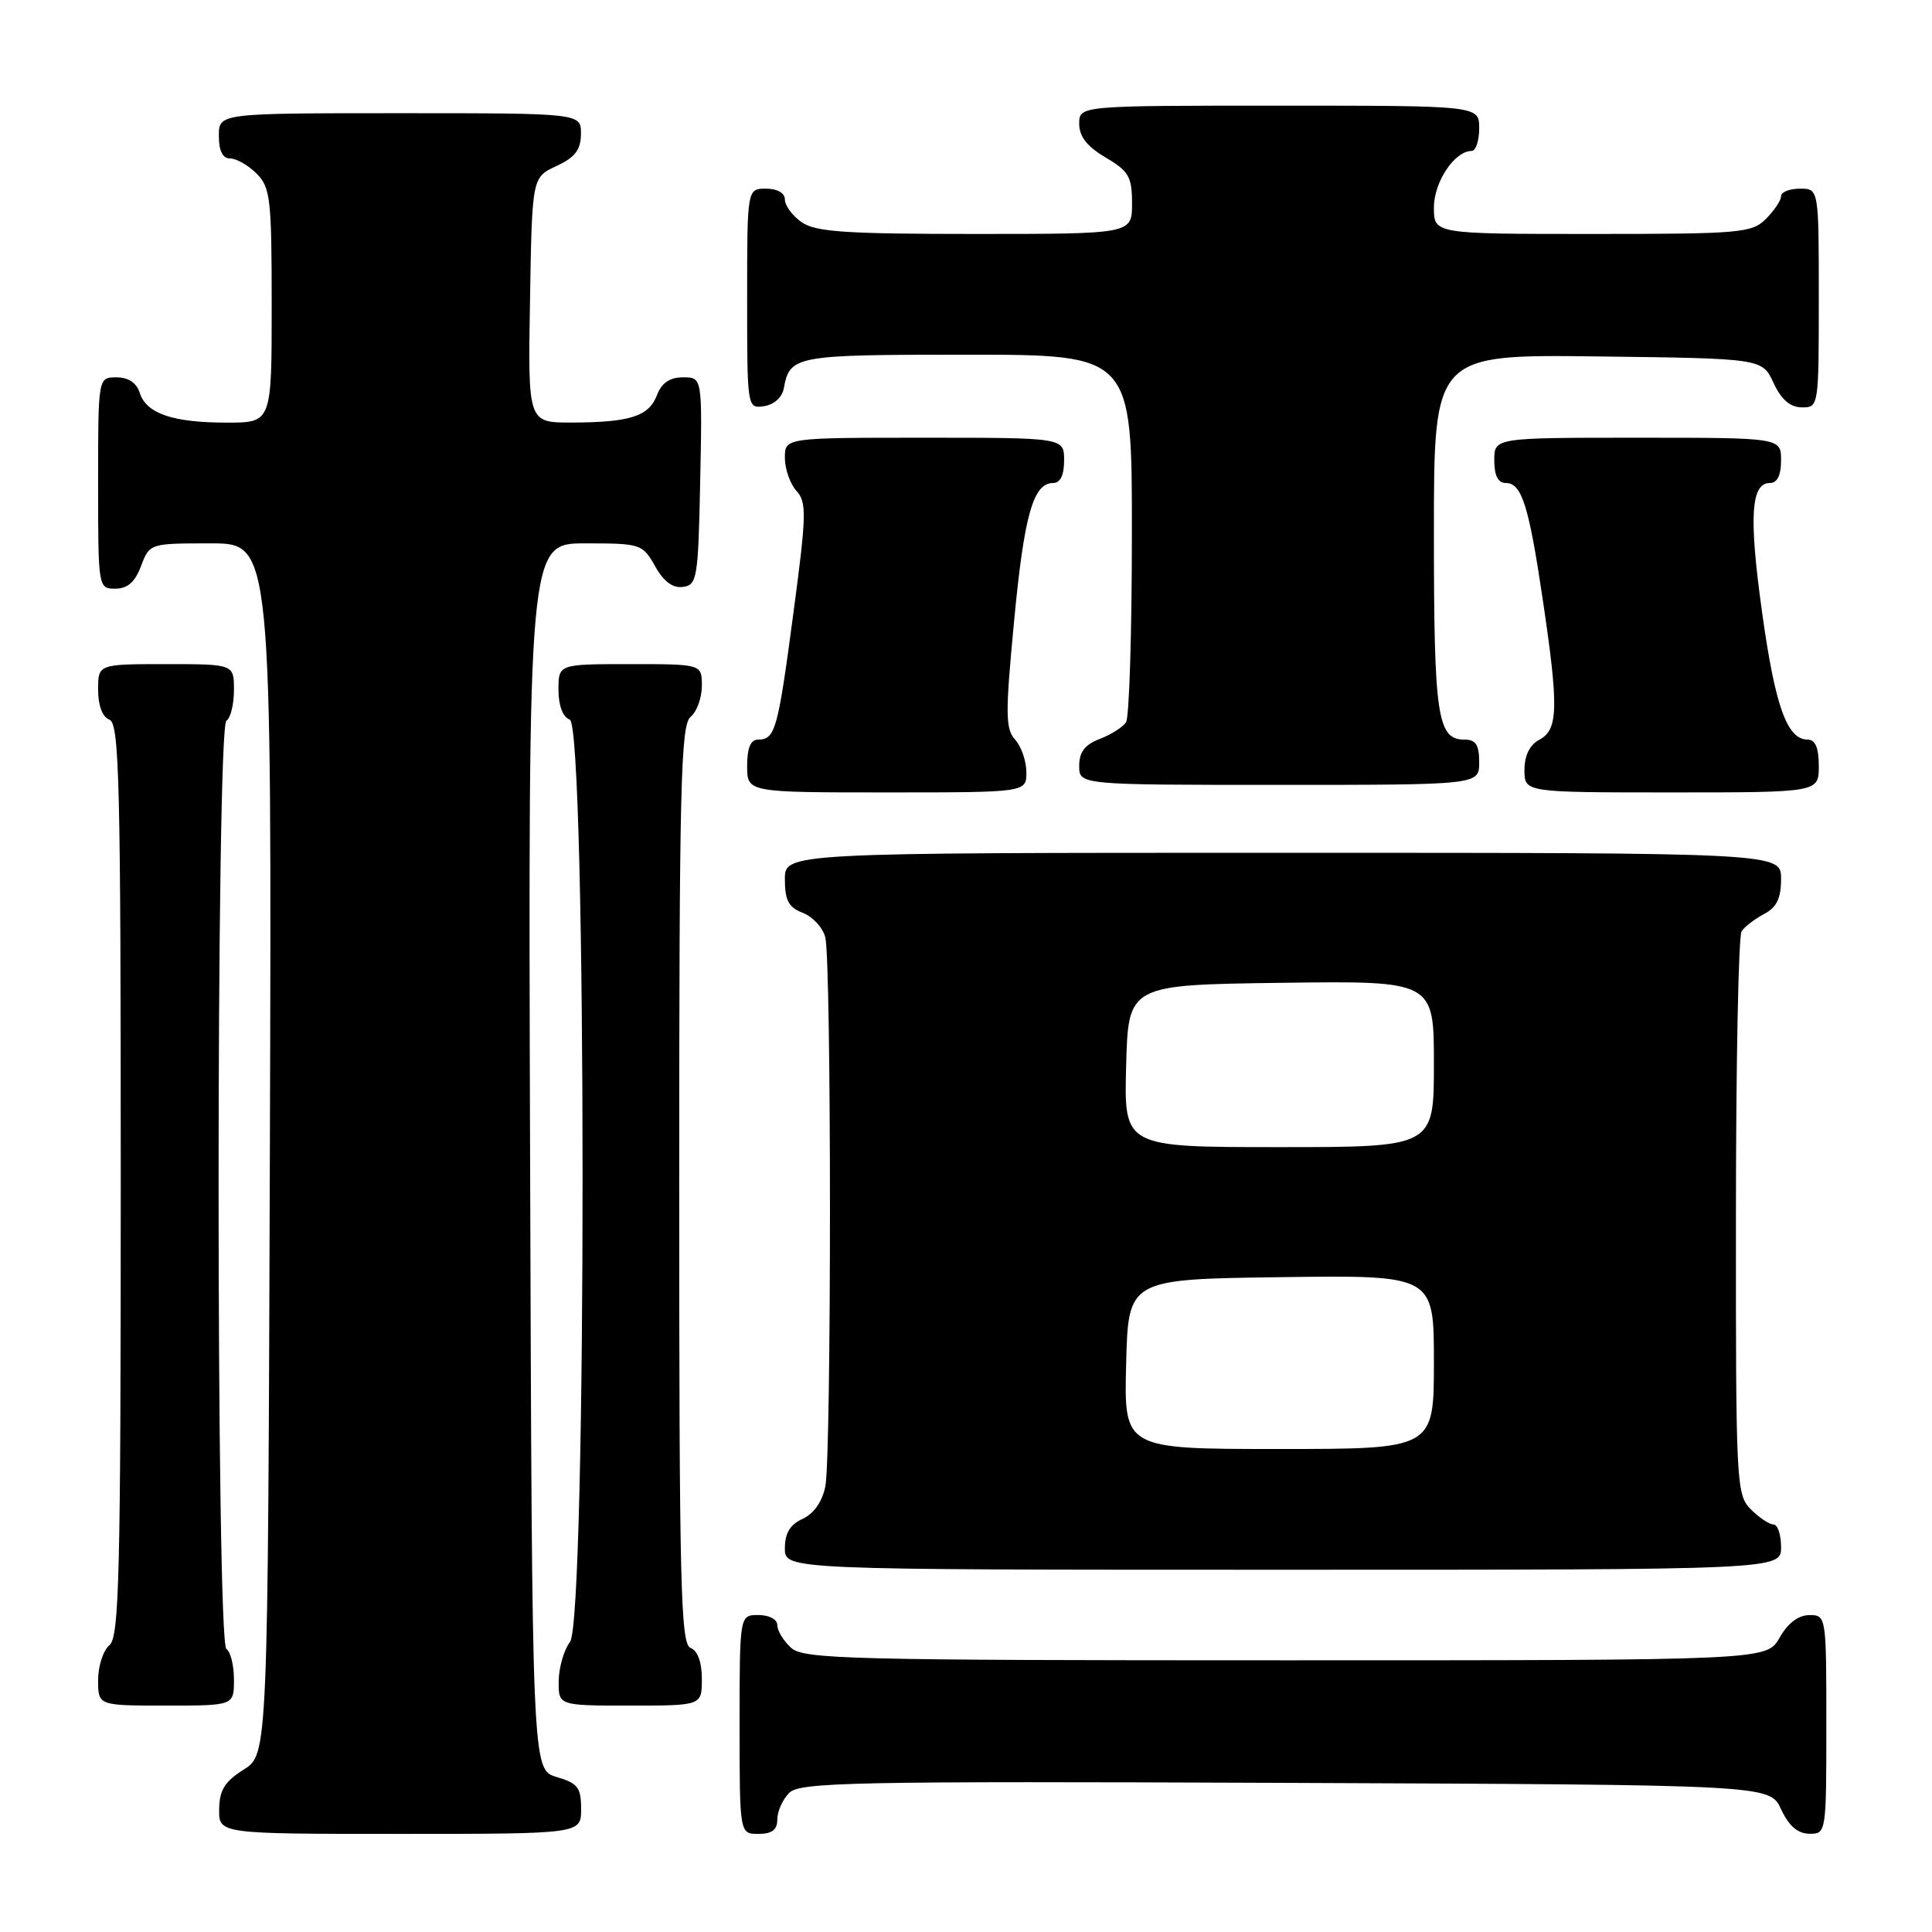 <?xml version="1.0" encoding="UTF-8" standalone="no"?>
<!DOCTYPE svg PUBLIC "-//W3C//DTD SVG 1.1//EN" "http://www.w3.org/Graphics/SVG/1.1/DTD/svg11.dtd" >
<svg xmlns="http://www.w3.org/2000/svg" xmlns:xlink="http://www.w3.org/1999/xlink" version="1.1" viewBox="0 0 256 256">
 <g >
 <path fill="currentColor"
d=" M 77.00 239.71 C 77.00 236.85 76.57 236.29 73.75 235.46 C 70.50 234.50 70.50 234.50 70.24 153.25 C 69.99 72.00 69.99 72.00 77.54 72.00 C 84.90 72.00 85.14 72.08 86.80 75.02 C 87.94 77.06 89.15 77.96 90.50 77.77 C 92.37 77.52 92.52 76.63 92.78 63.75 C 93.06 50.00 93.06 50.00 90.50 50.00 C 88.74 50.00 87.67 50.73 87.05 52.36 C 85.98 55.17 83.49 55.97 75.73 55.99 C 69.95 56.00 69.95 56.00 70.23 39.75 C 70.50 23.50 70.50 23.50 73.73 22.00 C 76.21 20.85 76.96 19.86 76.98 17.75 C 77.00 15.00 77.00 15.00 53.00 15.00 C 29.00 15.00 29.00 15.00 29.00 18.00 C 29.00 20.00 29.50 21.00 30.50 21.00 C 31.32 21.00 32.90 21.90 34.00 23.00 C 35.83 24.83 36.00 26.33 36.00 40.50 C 36.00 56.00 36.00 56.00 30.07 56.00 C 22.89 56.00 19.39 54.80 18.52 52.06 C 18.09 50.72 17.01 50.00 15.43 50.00 C 13.00 50.00 13.00 50.00 13.00 64.00 C 13.00 77.91 13.02 78.00 15.28 78.00 C 16.90 78.00 17.89 77.13 18.69 75.00 C 19.82 72.01 19.85 72.00 27.92 72.00 C 36.01 72.00 36.01 72.00 35.76 152.23 C 35.50 232.46 35.50 232.46 32.29 234.48 C 29.77 236.07 29.07 237.20 29.04 239.75 C 29.00 243.00 29.00 243.00 53.00 243.00 C 77.00 243.00 77.00 243.00 77.00 239.71 Z  M 103.00 241.07 C 103.00 240.01 103.71 238.43 104.58 237.56 C 105.99 236.15 112.98 236.01 170.33 236.24 C 234.50 236.50 234.50 236.50 236.00 239.73 C 237.03 241.95 238.20 242.96 239.75 242.98 C 241.98 243.00 242.00 242.88 242.00 228.50 C 242.00 214.13 241.98 214.00 239.75 214.01 C 238.30 214.01 236.89 215.08 235.80 217.01 C 234.09 220.00 234.09 220.00 170.38 220.00 C 112.49 220.00 106.49 219.85 104.83 218.35 C 103.82 217.43 103.00 216.08 103.00 215.35 C 103.00 214.58 101.93 214.00 100.50 214.00 C 98.00 214.00 98.00 214.00 98.00 228.50 C 98.00 243.00 98.00 243.00 100.50 243.00 C 102.30 243.00 103.00 242.46 103.00 241.07 Z  M 31.00 222.56 C 31.00 220.67 30.55 218.84 30.00 218.50 C 28.62 217.65 28.62 96.35 30.00 95.50 C 30.55 95.16 31.00 93.33 31.00 91.44 C 31.00 88.00 31.00 88.00 22.00 88.00 C 13.00 88.00 13.00 88.00 13.00 91.39 C 13.00 93.49 13.57 95.01 14.50 95.36 C 15.81 95.86 16.00 103.57 16.00 156.35 C 16.00 208.82 15.80 216.92 14.50 218.00 C 13.68 218.68 13.00 220.76 13.00 222.62 C 13.00 226.00 13.00 226.00 22.00 226.00 C 31.00 226.00 31.00 226.00 31.00 222.56 Z  M 93.00 222.47 C 93.00 220.25 92.44 218.72 91.50 218.36 C 90.19 217.86 90.00 210.11 90.00 157.02 C 90.00 104.22 90.20 96.08 91.50 95.00 C 92.33 94.32 93.00 92.46 93.00 90.88 C 93.00 88.00 93.00 88.00 83.50 88.00 C 74.00 88.00 74.00 88.00 74.00 91.39 C 74.00 93.49 74.57 95.01 75.50 95.36 C 77.74 96.22 77.77 214.60 75.53 217.56 C 74.72 218.63 74.05 220.96 74.03 222.75 C 74.00 226.00 74.00 226.00 83.50 226.00 C 93.00 226.00 93.00 226.00 93.00 222.47 Z  M 236.00 205.00 C 236.00 203.35 235.55 202.00 235.00 202.00 C 234.45 202.00 233.10 201.10 232.00 200.00 C 230.07 198.07 230.00 196.68 230.02 161.25 C 230.02 141.04 230.36 124.00 230.77 123.40 C 231.17 122.79 232.51 121.77 233.75 121.11 C 235.42 120.23 236.00 119.04 236.00 116.46 C 236.00 113.00 236.00 113.00 170.00 113.00 C 104.00 113.00 104.00 113.00 104.00 116.52 C 104.00 119.31 104.50 120.24 106.36 120.95 C 107.66 121.44 109.01 122.89 109.35 124.17 C 110.18 127.26 110.18 192.84 109.36 196.96 C 108.95 198.98 107.84 200.57 106.36 201.25 C 104.69 202.01 104.00 203.15 104.00 205.16 C 104.00 208.00 104.00 208.00 170.00 208.00 C 236.00 208.00 236.00 208.00 236.00 205.00 Z  M 136.00 102.33 C 136.00 100.86 135.33 98.92 134.52 98.02 C 133.22 96.59 133.20 94.62 134.36 82.43 C 135.70 68.27 136.90 64.00 139.54 64.00 C 140.50 64.00 141.00 62.97 141.00 61.00 C 141.00 58.00 141.00 58.00 122.50 58.00 C 104.00 58.00 104.00 58.00 104.00 60.67 C 104.00 62.14 104.69 64.11 105.53 65.04 C 106.91 66.56 106.87 68.19 105.12 81.31 C 103.07 96.76 102.72 98.00 100.44 98.00 C 99.46 98.00 99.00 99.12 99.00 101.50 C 99.00 105.00 99.00 105.00 117.50 105.00 C 136.00 105.00 136.00 105.00 136.00 102.33 Z  M 241.00 101.50 C 241.00 99.08 240.54 98.00 239.52 98.00 C 236.80 98.00 235.22 93.59 233.50 81.24 C 231.72 68.52 231.99 64.00 234.52 64.00 C 235.50 64.00 236.00 62.98 236.00 61.00 C 236.00 58.00 236.00 58.00 217.00 58.00 C 198.00 58.00 198.00 58.00 198.00 61.00 C 198.00 63.02 198.50 64.00 199.52 64.00 C 201.63 64.00 202.57 66.95 204.41 79.36 C 206.55 93.74 206.48 96.67 204.00 98.00 C 202.69 98.70 202.00 100.09 202.00 102.04 C 202.00 105.00 202.00 105.00 221.50 105.00 C 241.00 105.00 241.00 105.00 241.00 101.50 Z  M 196.00 101.00 C 196.00 98.68 195.55 98.00 194.04 98.00 C 190.45 98.00 190.00 94.92 190.00 70.55 C 190.00 46.96 190.00 46.96 211.75 47.23 C 233.50 47.50 233.50 47.50 235.00 50.73 C 236.03 52.95 237.20 53.96 238.75 53.98 C 240.98 54.00 241.00 53.88 241.00 39.50 C 241.00 25.00 241.00 25.00 238.50 25.00 C 237.12 25.00 236.00 25.45 236.00 26.00 C 236.00 26.55 235.10 27.90 234.00 29.00 C 232.13 30.87 230.67 31.00 211.00 31.00 C 190.00 31.00 190.00 31.00 190.00 27.50 C 190.00 24.11 192.74 20.00 195.00 20.00 C 195.55 20.00 196.00 18.65 196.00 17.00 C 196.00 14.00 196.00 14.00 169.50 14.00 C 143.00 14.00 143.00 14.00 143.00 16.40 C 143.00 18.09 144.05 19.42 146.50 20.87 C 149.58 22.68 150.00 23.42 150.00 26.97 C 150.00 31.00 150.00 31.00 129.22 31.00 C 112.04 31.00 108.06 30.73 106.22 29.44 C 105.00 28.59 104.00 27.24 104.00 26.44 C 104.00 25.57 103.01 25.00 101.50 25.00 C 99.00 25.00 99.00 25.00 99.00 39.57 C 99.00 54.09 99.01 54.14 101.24 53.82 C 102.54 53.63 103.63 52.66 103.85 51.50 C 104.66 47.11 105.23 47.00 128.12 47.00 C 150.00 47.00 150.00 47.00 149.98 70.75 C 149.98 83.81 149.63 95.03 149.21 95.69 C 148.80 96.34 147.23 97.34 145.73 97.91 C 143.75 98.66 143.00 99.65 143.00 101.48 C 143.00 104.00 143.00 104.00 169.50 104.00 C 196.00 104.00 196.00 104.00 196.00 101.00 Z  M 149.22 180.75 C 149.50 169.50 149.50 169.50 169.75 169.23 C 190.00 168.96 190.00 168.96 190.00 180.48 C 190.00 192.00 190.00 192.00 169.47 192.00 C 148.93 192.00 148.93 192.00 149.22 180.75 Z  M 149.22 141.25 C 149.50 130.50 149.50 130.50 169.75 130.23 C 190.00 129.96 190.00 129.96 190.00 140.98 C 190.00 152.00 190.00 152.00 169.47 152.00 C 148.93 152.00 148.93 152.00 149.22 141.25 Z "/>
</g>
</svg>